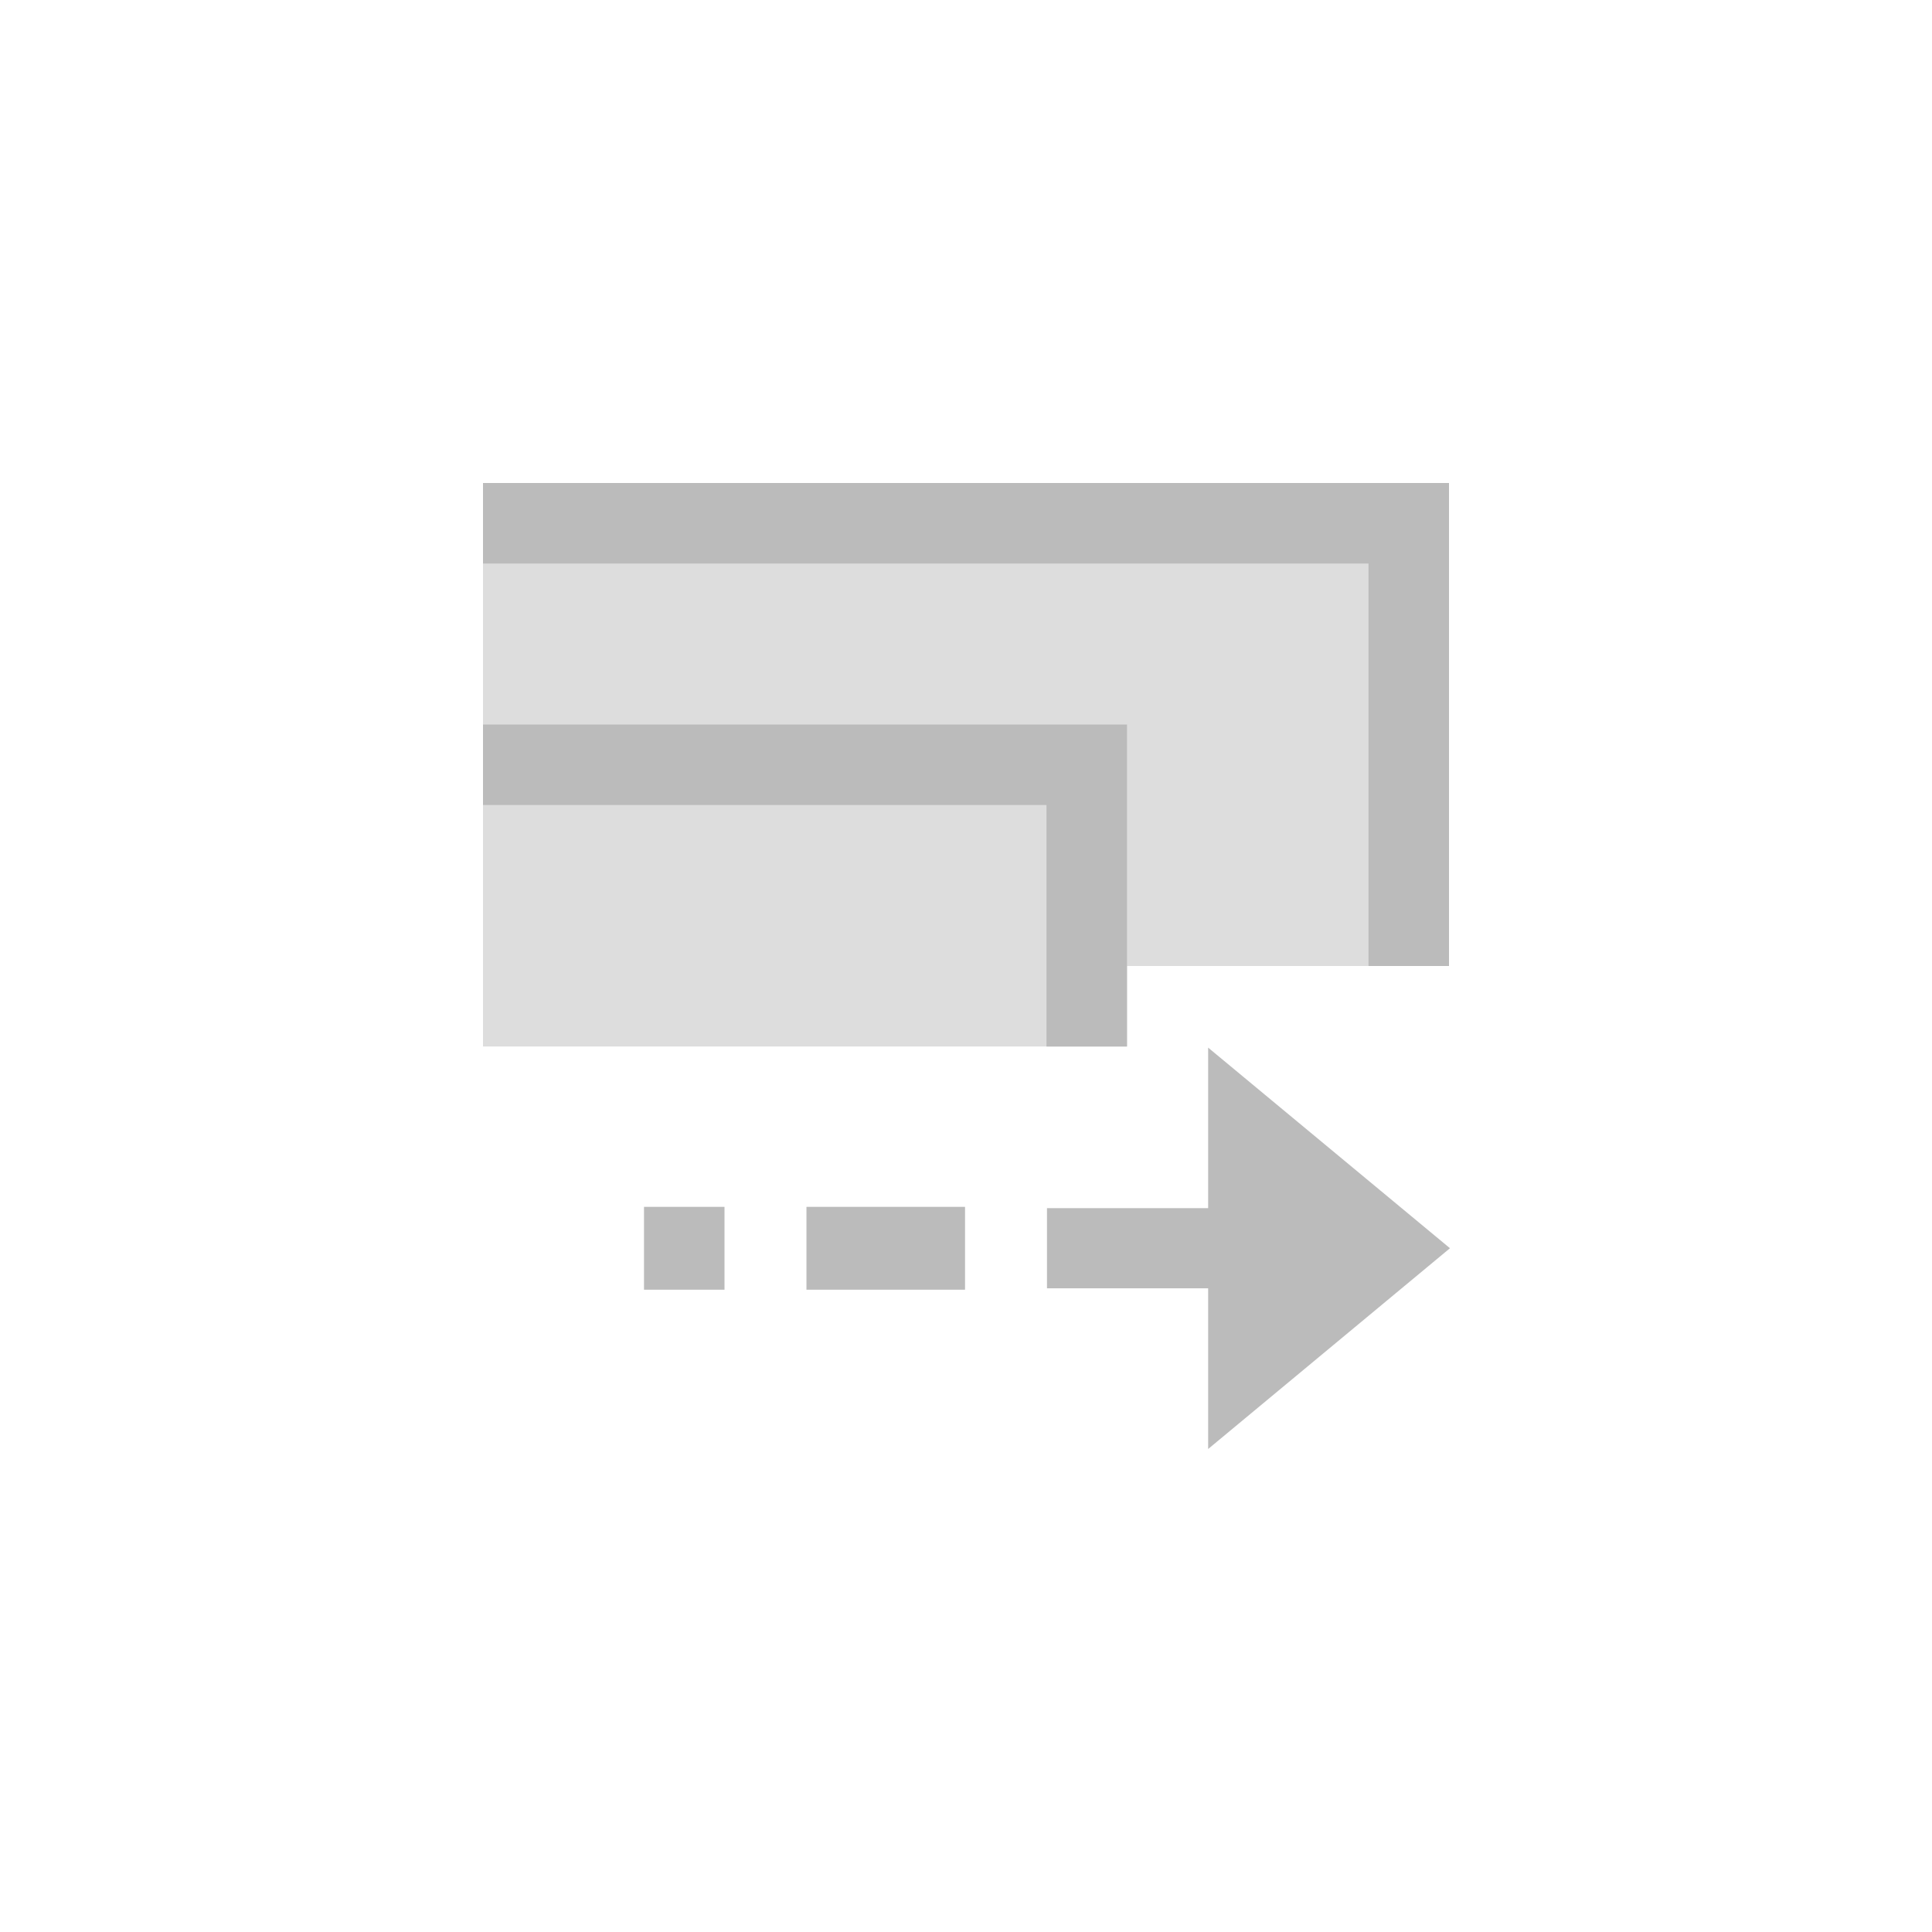 <?xml version="1.0" encoding="UTF-8"?>
<svg width="24px" height="24px" viewBox="0 0 24 24" version="1.1" xmlns="http://www.w3.org/2000/svg" xmlns:xlink="http://www.w3.org/1999/xlink">
    <!-- Generator: Sketch 51.3 (57544) - http://www.bohemiancoding.com/sketch -->
    <title>transform-affect-gradient</title>
    <desc>Created with Sketch.</desc>
    <defs></defs>
    <g id="transform-affect-gradient" stroke="none" stroke-width="1" fill="none" fill-rule="evenodd">
        <polygon id="Shape" fill="#DDDDDD" fill-rule="nonzero" points="6 6 6 9 6 12 6 13 14 13 14 12 18 12 18 6"></polygon>
        <path d="M6,6 L6,7 L6.5,7 L17,7 L17,11.5 L17,12 L18,12 L18,11.5 L18,6 L6.5,6 L6,6 Z M6,9 L6,10 L6.5,10 L13,10 L13,12.5 L13,13 L14,13 L14,12.5 L14,9 L6.5,9 L6,9 Z M15.008,13.014 L15.008,15.008 L13.006,15.008 L13.006,16.004 L15.008,16.004 L15.008,18 L18.012,15.506 L15.008,13.014 Z M8,14.992 L8,16.021 L9,16.021 L9,14.992 L8,14.992 Z M10.018,14.992 L10.018,16.021 L10.502,16.021 L11.504,16.021 L11.988,16.021 L11.988,14.992 L11.504,14.992 L10.502,14.992 L10.018,14.992 Z" id="Shape" fill="#BBBBBB" fill-rule="nonzero"></path>
    </g>
</svg>